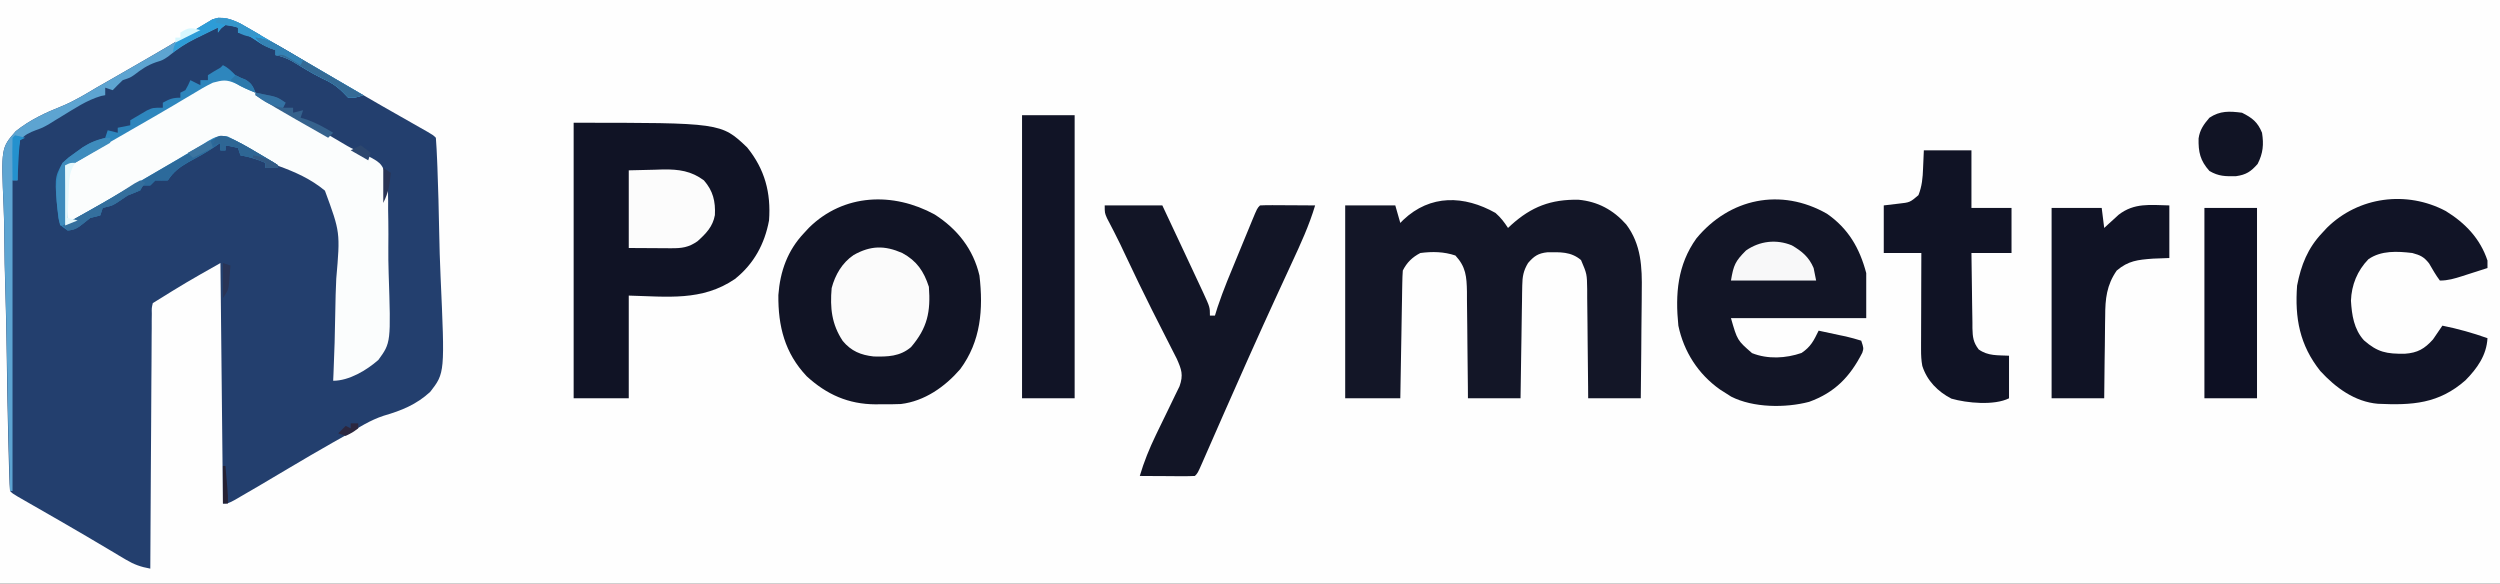<?xml version="1.0" encoding="UTF-8"?>
<svg version="1.1" xmlns="http://www.w3.org/2000/svg" width="998" height="233">
<rect width="100%" height="100%" fill="#333333" stroke="none"/>
<path d="M0 0 C329.34 0 658.68 0 998 0 C998 76.89 998 153.78 998 233 C668.66 233 339.32 233 0 233 C0 156.11 0 79.22 0 0 Z " fill="#FEFEFE" transform="translate(0,0)"/>
<path d="M0 0 C0.989 0.576 1.978 1.152 2.997 1.745 C4.117 2.392 5.237 3.038 6.391 3.704 C7.596 4.412 8.8 5.12 10.004 5.827 C11.263 6.558 12.522 7.288 13.782 8.017 C16.972 9.866 20.155 11.726 23.337 13.59 C25.997 15.148 28.661 16.7 31.325 18.253 C34.217 19.94 37.108 21.627 39.996 23.319 C45.584 26.589 51.189 29.827 56.813 33.034 C57.46 33.403 58.107 33.772 58.773 34.152 C61.949 35.963 65.127 37.771 68.307 39.575 C69.443 40.222 70.58 40.868 71.75 41.534 C72.766 42.11 73.781 42.686 74.826 43.28 C77.129 44.64 77.129 44.64 78.129 45.64 C78.353 48.608 78.51 51.554 78.624 54.527 C78.662 55.461 78.701 56.394 78.741 57.356 C79.082 66.011 79.29 74.669 79.455 83.329 C79.569 89.147 79.727 94.956 79.995 100.769 C81.733 139.51 81.733 139.51 75.88 147.056 C70.417 152.117 64.366 154.562 57.291 156.601 C51.942 158.359 47.307 161.313 42.504 164.202 C40.61 165.275 38.713 166.344 36.813 167.406 C31.022 170.684 25.289 174.057 19.567 177.452 C6.499 185.205 6.499 185.205 0.879 188.452 C-0.198 189.078 -1.276 189.703 -2.386 190.347 C-4.871 191.64 -4.871 191.64 -6.871 191.64 C-7.366 144.12 -7.366 144.12 -7.871 95.64 C-21.537 103.374 -21.537 103.374 -34.871 111.64 C-35.332 113.604 -35.332 113.604 -35.269 115.905 C-35.282 116.799 -35.294 117.694 -35.307 118.616 C-35.306 119.6 -35.304 120.584 -35.303 121.597 C-35.313 122.632 -35.323 123.666 -35.334 124.731 C-35.364 128.162 -35.373 131.592 -35.382 135.023 C-35.399 137.396 -35.417 139.77 -35.437 142.144 C-35.484 148.401 -35.514 154.658 -35.54 160.915 C-35.57 167.296 -35.616 173.677 -35.662 180.058 C-35.748 192.585 -35.816 205.112 -35.871 217.64 C-39.67 216.95 -42.368 215.993 -45.695 214.007 C-46.629 213.455 -47.564 212.903 -48.527 212.334 C-49.527 211.734 -50.527 211.133 -51.558 210.515 C-53.698 209.247 -55.839 207.98 -57.98 206.714 C-59.657 205.719 -59.657 205.719 -61.369 204.704 C-64.963 202.579 -68.578 200.49 -72.199 198.409 C-73.095 197.894 -73.095 197.894 -74.009 197.369 C-76.923 195.695 -79.838 194.023 -82.754 192.352 C-83.802 191.75 -84.85 191.147 -85.929 190.527 C-86.86 189.993 -87.792 189.458 -88.751 188.908 C-90.871 187.64 -90.871 187.64 -91.871 186.64 C-92.019 184.851 -92.099 183.056 -92.152 181.261 C-92.188 180.093 -92.224 178.926 -92.262 177.723 C-92.296 176.43 -92.33 175.137 -92.365 173.805 C-92.404 172.439 -92.443 171.072 -92.482 169.705 C-92.829 157.183 -93.033 144.657 -93.196 132.131 C-93.309 123.712 -93.466 115.298 -93.736 106.883 C-93.972 99.538 -94.121 92.198 -94.169 84.85 C-94.198 80.963 -94.267 77.086 -94.439 73.202 C-95.437 49.716 -95.437 49.716 -89.573 43.014 C-83.899 38.483 -77.67 35.592 -70.954 32.933 C-66.065 30.883 -61.601 28.168 -57.058 25.452 C-55.338 24.467 -53.615 23.485 -51.89 22.507 C-47.79 20.168 -43.698 17.814 -39.613 15.448 C-38.05 14.543 -36.486 13.64 -34.921 12.74 C-30.806 10.367 -26.724 7.95 -22.671 5.472 C-21.816 4.956 -20.96 4.441 -20.078 3.91 C-18.439 2.921 -16.808 1.92 -15.187 0.903 C-14.447 0.461 -13.707 0.018 -12.945 -0.438 C-12.301 -0.834 -11.658 -1.23 -10.994 -1.638 C-6.973 -3.005 -3.718 -1.761 0 0 Z " fill="#233F6E" transform="translate(95.871,9.36)"/>
<path d="M0 0 C2.142 1.905 3.423 3.578 5 6 C5.412 5.613 5.825 5.227 6.25 4.828 C14.398 -2.519 22.106 -5.432 33.094 -5.27 C40.859 -4.549 47.011 -1.214 52.182 4.591 C58.198 12.562 58.561 21.702 58.391 31.324 C58.385 32.552 58.379 33.779 58.373 35.044 C58.351 38.925 58.301 42.806 58.25 46.688 C58.23 49.335 58.212 51.983 58.195 54.631 C58.151 61.088 58.083 67.544 58 74 C51.07 74 44.14 74 37 74 C36.991 72.451 36.981 70.902 36.972 69.306 C36.932 63.556 36.866 57.807 36.792 52.058 C36.764 49.57 36.743 47.082 36.729 44.594 C36.708 41.017 36.661 37.44 36.609 33.863 C36.608 32.752 36.607 31.64 36.606 30.495 C36.51 24.371 36.51 24.371 34.149 18.821 C30.078 15.371 25.773 15.668 20.668 15.715 C17.041 16.103 15.362 17.257 13 20 C11.131 23.099 10.736 25.445 10.681 29.044 C10.661 30.045 10.641 31.045 10.621 32.076 C10.609 33.15 10.598 34.223 10.586 35.328 C10.567 36.432 10.547 37.536 10.527 38.674 C10.467 42.199 10.421 45.725 10.375 49.25 C10.337 51.641 10.298 54.031 10.258 56.422 C10.162 62.281 10.078 68.14 10 74 C3.07 74 -3.86 74 -11 74 C-11.009 72.486 -11.019 70.973 -11.028 69.414 C-11.068 63.789 -11.134 58.165 -11.208 52.54 C-11.236 50.107 -11.257 47.675 -11.271 45.242 C-11.292 41.742 -11.339 38.242 -11.391 34.742 C-11.392 33.658 -11.393 32.573 -11.394 31.456 C-11.511 25.396 -11.81 21.54 -16 17 C-20.634 15.455 -25.166 15.366 -30 16 C-33.177 17.647 -35.378 19.756 -37 23 C-37.119 24.633 -37.177 26.271 -37.205 27.909 C-37.225 28.93 -37.245 29.951 -37.266 31.002 C-37.291 32.66 -37.291 32.66 -37.316 34.352 C-37.337 35.481 -37.358 36.61 -37.379 37.773 C-37.445 41.39 -37.504 45.008 -37.562 48.625 C-37.606 51.073 -37.649 53.521 -37.693 55.969 C-37.801 61.979 -37.902 67.99 -38 74 C-45.26 74 -52.52 74 -60 74 C-60 48.59 -60 23.18 -60 -3 C-53.4 -3 -46.8 -3 -40 -3 C-39.34 -0.69 -38.68 1.62 -38 4 C-37.416 3.403 -37.416 3.403 -36.82 2.793 C-25.995 -7.459 -12.497 -7.03 0 0 Z " fill="#131627" transform="translate(597,85)"/>
<path d="M0 0 C58.869 0 58.869 0 69.246 9.836 C76.352 18.603 78.805 27.979 78 39 C76.24 48.439 71.912 56.374 64.363 62.391 C51.233 71.332 37.363 69.378 22 69 C22 82.53 22 96.06 22 110 C14.74 110 7.48 110 0 110 C0 73.7 0 37.4 0 0 Z " fill="#101325" transform="translate(229,49)"/>
<path d="M0 0 C9.04 5.79 15.418 13.834 17.875 24.375 C19.434 37.841 18.452 50.598 10.188 61.75 C4.09 68.798 -4.04 74.521 -13.498 75.661 C-16.026 75.776 -18.532 75.785 -21.062 75.75 C-21.905 75.762 -22.747 75.773 -23.615 75.785 C-34.436 75.735 -43.116 71.877 -51.07 64.594 C-59.854 55.316 -62.52 44.602 -62.402 32.148 C-61.704 22.643 -58.707 14.311 -52.125 7.375 C-51.488 6.687 -50.851 5.998 -50.195 5.289 C-36.326 -8.377 -16.558 -9.045 0 0 Z " fill="#111425" transform="translate(373.125,85.625)"/>
<path d="M0 0 C8.56 5.934 13.051 13.742 15.688 23.68 C15.688 29.62 15.688 35.56 15.688 41.68 C-2.132 41.68 -19.953 41.68 -38.312 41.68 C-35.783 50.529 -35.783 50.529 -29.895 55.648 C-23.643 58.145 -16.419 57.752 -10.133 55.582 C-6.415 53.074 -5.274 50.678 -3.312 46.68 C-0.496 47.268 2.315 47.874 5.125 48.492 C5.927 48.658 6.73 48.823 7.557 48.994 C9.625 49.457 11.661 50.059 13.688 50.68 C14.688 53.68 14.688 53.68 14.121 55.477 C9.252 65.024 3.241 71.349 -7.084 75.088 C-16.517 77.593 -29.461 77.489 -38.25 73 C-39.271 72.346 -39.271 72.346 -40.312 71.68 C-41.096 71.182 -41.88 70.685 -42.688 70.172 C-51.383 64.022 -57.119 55.116 -59.312 44.68 C-60.591 32.055 -59.67 20.4 -52.105 9.848 C-38.896 -6.125 -18.401 -10.506 0 0 Z " fill="#121526" transform="translate(729.312,85.32)"/>
<path d="M0 0 C3.178 1.557 6.209 3.316 9.25 5.125 C11.12 6.216 12.99 7.307 14.859 8.398 C16.345 9.272 16.345 9.272 17.861 10.163 C21.132 12.077 24.415 13.967 27.703 15.852 C28.833 16.5 29.963 17.148 31.128 17.816 C33.311 19.068 35.494 20.32 37.677 21.571 C39.682 22.726 41.678 23.899 43.662 25.092 C46.952 27.044 46.952 27.044 50.383 28.523 C59.233 32.886 59.233 32.886 61.268 38.498 C61.983 42.844 61.97 47.189 61.938 51.582 C61.962 53.203 61.989 54.825 62.018 56.446 C62.064 59.837 62.061 63.224 62.024 66.615 C61.992 70.08 62.034 73.53 62.147 76.993 C63.058 104.803 63.058 104.803 58.048 111.679 C53.429 115.74 46.415 120 40 120 C40.041 119.117 40.082 118.233 40.124 117.323 C40.489 108.939 40.735 100.562 40.852 92.171 C40.917 87.857 41.025 83.554 41.238 79.245 C42.838 60.751 42.838 60.751 36.709 44.109 C31.088 39.43 24.863 36.678 18.037 34.196 C13.318 32.338 9.15 29.699 4.875 27 C2.237 25.365 -0.093 24.185 -3 23 C-7.085 24.023 -10.493 25.693 -14.098 27.836 C-15.532 28.682 -15.532 28.682 -16.995 29.545 C-18.007 30.149 -19.02 30.753 -20.062 31.375 C-22.214 32.645 -24.367 33.915 -26.52 35.184 C-28.143 36.142 -28.143 36.142 -29.799 37.121 C-34.592 39.935 -39.419 42.69 -44.25 45.438 C-50.87 49.205 -57.465 53.005 -64.016 56.891 C-66 58 -66 58 -67 58 C-67 50.08 -67 42.16 -67 34 C-65.393 33.105 -63.785 32.211 -62.129 31.289 C-47.557 23.174 -47.557 23.174 -33.125 14.812 C-32.469 14.427 -31.813 14.041 -31.138 13.644 C-27.386 11.432 -23.662 9.182 -19.949 6.906 C-18.237 5.875 -16.525 4.844 -14.812 3.812 C-14.022 3.318 -13.231 2.823 -12.417 2.314 C-7.913 -0.375 -5.198 -1.925 0 0 Z " fill="#FBFDFD" transform="translate(93,32)"/>
<path d="M0 0 C7.59 0 15.18 0 23 0 C25.064 4.392 27.127 8.784 29.189 13.177 C29.889 14.668 30.589 16.159 31.29 17.649 C33.256 21.833 35.217 26.019 37.167 30.21 C37.901 31.787 38.639 33.363 39.377 34.938 C42 40.646 42 40.646 42 44 C42.66 44 43.32 44 44 44 C44.522 42.314 44.522 42.314 45.055 40.594 C47.405 33.545 50.312 26.711 53.153 19.85 C54.133 17.48 55.108 15.107 56.082 12.734 C56.703 11.229 57.324 9.724 57.945 8.219 C58.237 7.508 58.529 6.798 58.829 6.066 C60.885 1.115 60.885 1.115 62 0 C63.635 -0.087 65.273 -0.107 66.91 -0.098 C67.9 -0.094 68.889 -0.091 69.908 -0.088 C70.949 -0.08 71.99 -0.071 73.062 -0.062 C74.63 -0.056 74.63 -0.056 76.229 -0.049 C78.819 -0.037 81.41 -0.021 84 0 C81.617 7.991 78.182 15.431 74.68 22.976 C72.864 26.89 71.064 30.811 69.262 34.73 C68.898 35.52 68.534 36.31 68.159 37.124 C64.877 44.252 61.644 51.401 58.438 58.562 C57.673 60.27 57.673 60.27 56.892 62.012 C53.87 68.773 50.875 75.545 47.895 82.324 C47.549 83.11 47.203 83.896 46.847 84.706 C45.147 88.569 43.451 92.433 41.76 96.299 C41.147 97.694 40.534 99.089 39.922 100.484 C39.64 101.131 39.359 101.777 39.068 102.443 C37.113 106.887 37.113 106.887 36 108 C34.365 108.087 32.727 108.107 31.09 108.098 C30.1 108.094 29.111 108.091 28.092 108.088 C27.051 108.08 26.01 108.071 24.938 108.062 C23.893 108.058 22.848 108.053 21.771 108.049 C19.181 108.037 16.59 108.021 14 108 C15.674 102.33 17.827 97.057 20.391 91.734 C20.701 91.089 21.011 90.443 21.331 89.777 C22.631 87.08 23.937 84.386 25.259 81.7 C26.232 79.717 27.187 77.727 28.141 75.734 C28.713 74.561 29.286 73.388 29.876 72.179 C31.475 67.657 30.664 65.503 28.776 61.227 C28.265 60.227 27.753 59.226 27.227 58.195 C26.654 57.065 26.082 55.935 25.492 54.771 C25.187 54.176 24.883 53.582 24.569 52.969 C22.964 49.835 21.379 46.69 19.793 43.547 C19.472 42.912 19.151 42.277 18.821 41.623 C15.318 34.68 11.969 27.665 8.641 20.637 C8.232 19.775 7.824 18.912 7.402 18.023 C7.012 17.197 6.621 16.37 6.218 15.519 C4.523 12.014 2.728 8.563 0.92 5.116 C0 3 0 3 0 0 Z " fill="#121526" transform="translate(441,82)"/>
<path d="M0 0 C7.786 4.802 13.722 11 16.637 19.746 C16.637 20.736 16.637 21.726 16.637 22.746 C14.034 23.585 11.43 24.417 8.824 25.246 C8.086 25.485 7.348 25.723 6.588 25.969 C3.504 26.945 0.892 27.746 -2.363 27.746 C-4.003 25.568 -5.299 23.266 -6.668 20.91 C-8.741 18.264 -10.141 17.632 -13.363 16.746 C-19.326 16.047 -25.781 15.671 -30.895 19.23 C-35.327 23.804 -37.636 29.48 -37.863 35.809 C-37.51 41.577 -36.666 47.208 -32.676 51.605 C-27.183 56.412 -23.644 57.039 -16.348 56.961 C-11.231 56.593 -8.498 55.007 -5.113 51.246 C-3.841 49.428 -2.594 47.592 -1.363 45.746 C4.809 46.986 10.704 48.642 16.637 50.746 C16.288 57.55 12.526 62.812 7.859 67.551 C-2.821 76.946 -13.388 77.568 -27.079 76.937 C-36.304 76.166 -44.004 70.503 -50.117 63.832 C-58.335 53.492 -60.319 42.744 -59.363 29.746 C-57.777 21.569 -55.118 14.811 -49.363 8.746 C-48.726 8.058 -48.09 7.369 -47.434 6.66 C-34.815 -5.774 -15.64 -8.298 0 0 Z " fill="#111426" transform="translate(976.363,84.254)"/>
<path d="M0 0 C6.27 0 12.54 0 19 0 C19 7.59 19 15.18 19 23 C24.28 23 29.56 23 35 23 C35 28.94 35 34.88 35 41 C29.72 41 24.44 41 19 41 C19.051 46.055 19.114 51.107 19.208 56.161 C19.236 57.88 19.257 59.599 19.271 61.317 C19.292 63.79 19.339 66.262 19.391 68.734 C19.392 69.501 19.393 70.268 19.394 71.058 C19.491 74.592 19.715 76.623 21.877 79.479 C25.639 82.175 29.465 81.761 34 82 C34 87.61 34 93.22 34 99 C28.104 101.948 17.236 100.935 10.984 99.129 C5.563 96.317 1.274 91.998 -0.618 86.06 C-1.026 83.858 -1.12 81.838 -1.114 79.599 C-1.113 78.738 -1.113 77.877 -1.113 76.991 C-1.108 76.071 -1.103 75.151 -1.098 74.203 C-1.096 73.254 -1.095 72.306 -1.093 71.328 C-1.088 68.302 -1.075 65.276 -1.062 62.25 C-1.057 60.197 -1.053 58.143 -1.049 56.09 C-1.038 51.06 -1.021 46.03 -1 41 C-5.95 41 -10.9 41 -16 41 C-16 34.73 -16 28.46 -16 22 C-14.082 21.773 -12.164 21.546 -10.188 21.312 C-5.568 20.809 -5.568 20.809 -2.156 17.906 C-0.733 14.328 -0.441 10.986 -0.312 7.188 C-0.209 4.816 -0.106 2.444 0 0 Z " fill="#101325" transform="translate(768,60)"/>
<path d="M0 0 C6.93 0 13.86 0 21 0 C21 37.29 21 74.58 21 113 C14.07 113 7.14 113 0 113 C0 75.71 0 38.42 0 0 Z " fill="#111426" transform="translate(408,46)"/>
<path d="M0 0 C0 6.93 0 13.86 0 21 C-3.248 21.124 -3.248 21.124 -6.562 21.25 C-12.599 21.707 -16.359 22.065 -21 26 C-25.027 31.787 -25.6 37.299 -25.609 44.188 C-25.626 45.131 -25.642 46.074 -25.659 47.045 C-25.708 50.03 -25.729 53.015 -25.75 56 C-25.778 58.035 -25.808 60.07 -25.84 62.105 C-25.917 67.071 -25.957 72.034 -26 77 C-32.93 77 -39.86 77 -47 77 C-47 51.92 -47 26.84 -47 1 C-40.4 1 -33.8 1 -27 1 C-26.67 3.64 -26.34 6.28 -26 9 C-25.481 8.518 -24.961 8.036 -24.426 7.539 C-23.728 6.907 -23.031 6.276 -22.312 5.625 C-21.628 4.999 -20.944 4.372 -20.238 3.727 C-13.951 -1.123 -7.639 -0.154 0 0 Z " fill="#101325" transform="translate(866,82)"/>
<path d="M0 0 C6.93 0 13.86 0 21 0 C21 25.08 21 50.16 21 76 C14.07 76 7.14 76 0 76 C0 50.92 0 25.84 0 0 Z " fill="#0D1023" transform="translate(880,83)"/>
<path d="M0 0 C5.816 3.15 8.608 7.295 10.625 13.5 C11.371 23.45 10.061 29.855 3.508 37.555 C-0.926 41.335 -5.825 41.44 -11.402 41.305 C-16.566 40.74 -20.384 39.155 -23.754 35.129 C-28.198 28.431 -28.882 21.922 -28.188 14 C-26.801 8.709 -23.996 3.914 -19.434 0.805 C-12.608 -3.015 -7.082 -3.095 0 0 Z " fill="#FBFBFB" transform="translate(360.188,101)"/>
<path d="M0 0 C3.465 -0.083 6.93 -0.165 10.5 -0.25 C12.114 -0.305 12.114 -0.305 13.76 -0.36 C19.971 -0.431 24.909 0.229 30 4 C33.651 8.185 34.658 12.349 34.387 17.859 C33.547 22.51 30.835 25.247 27.438 28.312 C23.839 30.804 21.161 31.122 16.895 31.098 C15.566 31.094 15.566 31.094 14.21 31.09 C13.089 31.081 11.968 31.072 10.812 31.062 C7.244 31.042 3.676 31.021 0 31 C0 20.77 0 10.54 0 0 Z " fill="#FCFCFC" transform="translate(251,68)"/>
<path d="M0 0 C4.138 2.069 6.272 3.751 8 8 C8.737 12.71 8.422 16.17 6.25 20.438 C3.554 23.508 1.653 24.769 -2.402 25.336 C-6.645 25.401 -9.268 25.427 -13 23.25 C-16.708 19.079 -17.441 15.728 -17.324 10.254 C-16.823 6.77 -15.251 4.636 -13 2 C-8.743 -0.838 -4.997 -0.637 0 0 Z " fill="#111425" transform="translate(895,45)"/>
<path d="M0 0 C0.989 0.576 1.978 1.152 2.997 1.745 C4.68 2.717 4.68 2.717 6.398 3.708 C7.6 4.414 8.802 5.121 10.004 5.827 C11.243 6.546 12.481 7.264 13.72 7.982 C16.9 9.826 20.074 11.68 23.246 13.538 C26.264 15.303 29.287 17.059 32.309 18.816 C37.922 22.08 43.528 25.356 49.129 28.64 C46.129 29.64 46.129 29.64 43.129 29.64 C42.408 28.897 41.686 28.155 40.942 27.39 C38.144 24.654 35.99 23.424 32.516 21.816 C28.492 19.833 24.7 17.449 20.864 15.128 C18.535 13.861 16.714 13.101 14.129 12.64 C14.129 11.98 14.129 11.32 14.129 10.64 C13.078 10.269 13.078 10.269 12.004 9.89 C9.129 8.64 9.129 8.64 6.067 6.577 C3.569 4.93 2.025 4.085 -0.871 3.64 C-0.871 2.98 -0.871 2.32 -0.871 1.64 C-3.216 0.87 -3.216 0.87 -5.871 0.64 C-7.706 1.974 -7.706 1.974 -8.871 3.64 C-8.871 2.98 -8.871 2.32 -8.871 1.64 C-11.123 2.739 -13.373 3.844 -15.621 4.952 C-16.572 5.415 -16.572 5.415 -17.542 5.888 C-21.711 7.95 -25.192 10.241 -28.746 13.202 C-30.871 14.64 -30.871 14.64 -33.683 15.515 C-37.106 16.723 -39.415 18.317 -42.257 20.519 C-43.871 21.64 -43.871 21.64 -46.871 22.64 C-48.243 23.933 -49.582 25.263 -50.871 26.64 C-51.861 26.31 -52.851 25.98 -53.871 25.64 C-53.871 26.63 -53.871 27.62 -53.871 28.64 C-54.407 28.743 -54.943 28.846 -55.496 28.952 C-61.209 30.606 -66.182 34.011 -71.23 37.07 C-72.019 37.547 -72.808 38.023 -73.621 38.515 C-74.48 39.051 -75.34 39.587 -76.226 40.14 C-78.871 41.64 -78.871 41.64 -81.484 42.577 C-84.298 43.655 -85.873 44.357 -87.871 46.64 C-88.957 52.022 -89.031 57.167 -88.871 62.64 C-89.531 62.64 -90.191 62.64 -90.871 62.64 C-90.871 103.56 -90.871 144.48 -90.871 186.64 C-91.201 186.64 -91.531 186.64 -91.871 186.64 C-92.433 168.499 -92.855 150.361 -93.114 132.213 C-93.238 123.785 -93.406 115.362 -93.681 106.938 C-93.921 99.589 -94.075 92.244 -94.129 84.891 C-94.16 81 -94.232 77.12 -94.408 73.233 C-95.432 49.716 -95.432 49.716 -89.575 43.012 C-83.901 38.48 -77.672 35.59 -70.955 32.932 C-66.064 30.883 -61.601 28.168 -57.058 25.452 C-55.338 24.467 -53.615 23.485 -51.89 22.507 C-47.79 20.168 -43.698 17.814 -39.613 15.448 C-38.05 14.543 -36.486 13.64 -34.921 12.74 C-30.806 10.367 -26.724 7.95 -22.671 5.472 C-21.816 4.956 -20.96 4.441 -20.078 3.91 C-18.439 2.921 -16.808 1.92 -15.187 0.903 C-14.447 0.461 -13.707 0.018 -12.945 -0.438 C-12.301 -0.834 -11.658 -1.23 -10.994 -1.638 C-6.973 -3.005 -3.718 -1.761 0 0 Z " fill="#5DA4D1" transform="translate(95.871,9.36)"/>
<path d="M0 0 C2.142 1.071 3.32 2.32 5 4 C6.977 5.021 6.977 5.021 9 5.812 C11.385 7.229 11.986 8.465 13 11 C10.201 9.93 7.668 8.809 5.062 7.312 C1.281 5.692 -0.04 5.962 -4 7 C-6.861 8.36 -9.543 9.983 -12.25 11.625 C-13.933 12.623 -15.617 13.62 -17.301 14.617 C-18.209 15.158 -19.117 15.699 -20.053 16.257 C-25.486 19.471 -30.965 22.604 -36.438 25.75 C-38.562 26.973 -40.685 28.197 -42.809 29.422 C-43.824 30.006 -44.84 30.591 -45.886 31.193 C-48.059 32.454 -50.224 33.727 -52.383 35.01 C-53.465 35.651 -54.546 36.292 -55.66 36.953 C-56.637 37.537 -57.615 38.122 -58.621 38.724 C-61 40 -61 40 -63 40 C-62.67 47.59 -62.34 55.18 -62 63 C-51.89 57.243 -41.789 51.478 -31.748 45.602 C-28.716 43.829 -25.681 42.065 -22.645 40.301 C-19.119 38.25 -15.618 36.167 -12.137 34.043 C-10.716 33.195 -9.296 32.348 -7.875 31.5 C-7.255 31.108 -6.634 30.716 -5.995 30.312 C-3.113 28.617 -1.465 27.925 1.875 28.465 C5.991 30.487 9.942 32.706 13.875 35.062 C15.051 35.752 15.051 35.752 16.25 36.455 C20.496 38.974 20.496 38.974 22 40 C22 40.33 22 40.66 22 41 C20.35 41 18.7 41 17 41 C17 40.34 17 39.68 17 39 C13.683 37.578 10.558 36.61 7 36 C6.67 35.01 6.34 34.02 6 33 C4.35 32.67 2.7 32.34 1 32 C1 32.66 1 33.32 1 34 C0.34 34 -0.32 34 -1 34 C-1 33.01 -1 32.02 -1 31 C-1.804 31.557 -2.609 32.114 -3.438 32.688 C-6.792 34.934 -10.294 36.85 -13.852 38.754 C-17.422 40.825 -19.688 42.532 -22 46 C-23.666 46.042 -25.334 46.042 -27 46 C-27.66 46.66 -28.32 47.32 -29 48 C-29.99 48 -30.98 48 -32 48 C-32.495 48.99 -32.495 48.99 -33 50 C-34.667 50.667 -36.333 51.333 -38 52 C-39.516 53.021 -39.516 53.021 -41.062 54.062 C-44 56 -44 56 -46.312 56.562 C-46.869 56.707 -47.426 56.851 -48 57 C-48.33 57.99 -48.66 58.98 -49 60 C-50.333 60.333 -51.667 60.667 -53 61 C-53.825 61.66 -54.65 62.32 -55.5 63 C-57.843 64.874 -59.042 65.803 -62 66 C-65 64 -65 64 -65.688 61.188 C-67.326 44.971 -67.326 44.971 -64 39 C-61.609 36.832 -61.609 36.832 -58.75 34.812 C-57.817 34.138 -56.883 33.464 -55.922 32.77 C-53 31 -53 31 -49.703 29.949 C-48.811 29.636 -47.919 29.323 -47 29 C-46.67 28.01 -46.34 27.02 -46 26 C-44.68 26.33 -43.36 26.66 -42 27 C-42 26.34 -42 25.68 -42 25 C-40.35 24.67 -38.7 24.34 -37 24 C-37 23.34 -37 22.68 -37 22 C-35.59 21.156 -34.171 20.325 -32.75 19.5 C-31.961 19.036 -31.172 18.572 -30.359 18.094 C-28 17 -28 17 -24 17 C-24 16.34 -24 15.68 -24 15 C-21.353 13.539 -20.106 13 -17 13 C-17 12.34 -17 11.68 -17 11 C-16.34 10.67 -15.68 10.34 -15 10 C-13.866 7.983 -13.866 7.983 -13 6 C-11.68 6.66 -10.36 7.32 -9 8 C-9 7.34 -9 6.68 -9 6 C-8.01 6 -7.02 6 -6 6 C-6 5.34 -6 4.68 -6 4 C-4.364 2.951 -2.695 1.951 -1 1 C-0.67 0.67 -0.34 0.34 0 0 Z " fill="#2E86BD" transform="translate(89,26)"/>
<path d="M0 0 C4.03 2.353 6.818 4.66 8.684 9.051 C9.179 11.526 9.179 11.526 9.684 14.051 C-1.536 14.051 -12.756 14.051 -24.316 14.051 C-23.283 7.85 -22.586 6.32 -18.316 2.051 C-12.852 -1.762 -6.202 -2.541 0 0 Z " fill="#F8F8F9" transform="translate(715.316,97.949)"/>
<path d="M0 0 C4.366 1.755 8.275 4.027 12.305 6.441 C13.48 7.131 13.48 7.131 14.68 7.834 C18.925 10.353 18.925 10.353 20.43 11.379 C20.43 11.709 20.43 12.039 20.43 12.379 C18.78 12.379 17.13 12.379 15.43 12.379 C15.43 11.719 15.43 11.059 15.43 10.379 C12.113 8.957 8.987 7.989 5.43 7.379 C4.935 5.894 4.935 5.894 4.43 4.379 C2.78 4.049 1.13 3.719 -0.57 3.379 C-0.57 4.039 -0.57 4.699 -0.57 5.379 C-1.23 5.379 -1.89 5.379 -2.57 5.379 C-2.57 4.389 -2.57 3.399 -2.57 2.379 C-3.375 2.936 -4.179 3.493 -5.008 4.066 C-8.362 6.313 -11.864 8.229 -15.422 10.133 C-18.993 12.204 -21.258 13.911 -23.57 17.379 C-25.236 17.421 -26.904 17.421 -28.57 17.379 C-29.23 18.039 -29.89 18.699 -30.57 19.379 C-31.56 19.379 -32.55 19.379 -33.57 19.379 C-33.9 20.039 -34.23 20.699 -34.57 21.379 C-36.237 22.046 -37.904 22.712 -39.57 23.379 C-41.086 24.4 -41.086 24.4 -42.633 25.441 C-45.57 27.379 -45.57 27.379 -47.883 27.941 C-48.44 28.086 -48.997 28.23 -49.57 28.379 C-49.9 29.369 -50.23 30.359 -50.57 31.379 C-51.904 31.712 -53.237 32.046 -54.57 32.379 C-55.395 33.039 -56.22 33.699 -57.07 34.379 C-59.393 36.237 -60.632 37.176 -63.57 37.379 C-64.23 36.719 -64.89 36.059 -65.57 35.379 C-64.468 34.773 -63.366 34.167 -62.23 33.543 C-53.942 28.971 -45.708 24.329 -37.564 19.503 C-30.616 15.39 -23.627 11.351 -16.633 7.316 C-16.048 6.979 -15.463 6.641 -14.861 6.293 C-2.792 -0.675 -2.792 -0.675 0 0 Z " fill="#2C6A9B" transform="translate(90.57,54.621)"/>
<path d="M0 0 C0.989 0.576 1.978 1.152 2.997 1.745 C4.68 2.717 4.68 2.717 6.398 3.708 C7.6 4.414 8.802 5.121 10.004 5.827 C11.243 6.546 12.481 7.264 13.72 7.982 C16.9 9.826 20.074 11.68 23.246 13.538 C26.264 15.303 29.287 17.059 32.309 18.816 C37.922 22.08 43.528 25.356 49.129 28.64 C46.129 29.64 46.129 29.64 43.129 29.64 C42.047 28.526 42.047 28.526 40.942 27.39 C38.144 24.654 35.99 23.424 32.516 21.816 C28.492 19.833 24.7 17.449 20.864 15.128 C18.535 13.861 16.714 13.101 14.129 12.64 C14.129 11.98 14.129 11.32 14.129 10.64 C13.078 10.269 13.078 10.269 12.004 9.89 C9.129 8.64 9.129 8.64 6.067 6.577 C3.569 4.93 2.025 4.085 -0.871 3.64 C-0.871 2.98 -0.871 2.32 -0.871 1.64 C-3.216 0.87 -3.216 0.87 -5.871 0.64 C-7.706 1.974 -7.706 1.974 -8.871 3.64 C-8.871 2.98 -8.871 2.32 -8.871 1.64 C-11.123 2.739 -13.373 3.844 -15.621 4.952 C-16.572 5.415 -16.572 5.415 -17.542 5.888 C-20.902 7.55 -23.969 9.259 -26.871 11.64 C-26.498 9.149 -26.214 7.941 -24.292 6.252 C-22.098 4.926 -19.903 3.61 -17.683 2.327 C-16.927 1.86 -16.171 1.393 -15.392 0.911 C-14.649 0.475 -13.906 0.039 -13.14 -0.411 C-12.129 -1.009 -12.129 -1.009 -11.096 -1.619 C-7.006 -2.981 -3.786 -1.794 0 0 Z " fill="#2D9CD7" transform="translate(95.871,9.36)"/>
<path d="M0 0 C0 0.66 0 1.32 0 2 C-2.622 3.505 -5.247 5.004 -7.875 6.5 C-8.621 6.929 -9.368 7.359 -10.137 7.801 C-10.852 8.207 -11.568 8.613 -12.305 9.031 C-12.965 9.408 -13.624 9.785 -14.304 10.174 C-16 11 -16 11 -18 11 C-18 18.92 -18 26.84 -18 35 C-18.66 35 -19.32 35 -20 35 C-21.451 27.2 -22.983 17.151 -19 10 C-16.609 7.832 -16.609 7.832 -13.75 5.812 C-12.817 5.138 -11.883 4.464 -10.922 3.77 C-7.485 1.688 -4.084 0 0 0 Z " fill="#3E8CBD" transform="translate(44,55)"/>
<path d="M0 0 C4.173 0.593 7.13 2.008 10.754 4.133 C11.857 4.775 12.959 5.417 14.096 6.078 C15.251 6.76 16.407 7.443 17.562 8.125 C18.679 8.777 19.796 9.43 20.947 10.102 C23.184 11.409 25.419 12.719 27.653 14.032 C32.761 17.035 37.881 20.017 43 23 C40 24 40 24 37 24 C36.278 23.258 35.556 22.515 34.812 21.75 C32.014 19.014 29.861 17.784 26.387 16.176 C22.363 14.193 18.57 11.809 14.734 9.488 C12.406 8.221 10.585 7.462 8 7 C8 6.34 8 5.68 8 5 C6.855 4.598 6.855 4.598 5.688 4.188 C3.126 3.056 1.803 2.088 0 0 Z " fill="#356B96" transform="translate(102,15)"/>
<path d="M0 0 C0.66 0.33 1.32 0.66 2 1 C-0.313 4.469 -1.249 4.551 -5 6 C-6.516 7.021 -6.516 7.021 -8.062 8.062 C-11 10 -11 10 -13.312 10.562 C-13.869 10.707 -14.426 10.851 -15 11 C-15.33 11.99 -15.66 12.98 -16 14 C-17.333 14.333 -18.667 14.667 -20 15 C-20.825 15.66 -21.65 16.32 -22.5 17 C-24.823 18.858 -26.062 19.797 -29 20 C-29.66 19.34 -30.32 18.68 -31 18 C-29.851 17.371 -28.703 16.742 -27.52 16.094 C-25.95 15.23 -24.381 14.365 -22.812 13.5 C-21.999 13.052 -21.186 12.603 -20.348 12.141 C-14.22 8.739 -8.281 5.121 -2.406 1.301 C-1.612 0.872 -0.818 0.442 0 0 Z " fill="#346F9D" transform="translate(56,72)"/>
<path d="M0 0 C1.439 0.284 2.876 0.577 4.312 0.875 C5.113 1.037 5.914 1.2 6.738 1.367 C9 2 9 2 12 4 C11.67 4.66 11.34 5.32 11 6 C12.32 6 13.64 6 15 6 C15 6.66 15 7.32 15 8 C16.32 7.67 17.64 7.34 19 7 C18.67 7.99 18.34 8.98 18 10 C18.846 10.248 19.691 10.495 20.562 10.75 C24.384 12.14 27.519 13.911 31 16 C30.34 16.66 29.68 17.32 29 18 C25.665 16.107 22.332 14.21 19 12.312 C18.065 11.782 17.131 11.252 16.168 10.705 C10.699 7.588 5.268 4.448 0 1 C0 0.67 0 0.34 0 0 Z " fill="#35628D" transform="translate(102,37)"/>
<path d="M0 0 C4.366 1.755 8.275 4.027 12.305 6.441 C13.088 6.901 13.872 7.361 14.68 7.834 C18.925 10.353 18.925 10.353 20.43 11.379 C20.43 11.709 20.43 12.039 20.43 12.379 C18.78 12.379 17.13 12.379 15.43 12.379 C15.43 11.719 15.43 11.059 15.43 10.379 C12.113 8.957 8.987 7.989 5.43 7.379 C5.1 6.389 4.77 5.399 4.43 4.379 C2.78 4.049 1.13 3.719 -0.57 3.379 C-0.57 4.039 -0.57 4.699 -0.57 5.379 C-1.23 5.379 -1.89 5.379 -2.57 5.379 C-2.57 4.389 -2.57 3.399 -2.57 2.379 C-3.56 2.709 -4.55 3.039 -5.57 3.379 C-5.24 2.389 -4.91 1.399 -4.57 0.379 C-2.57 -0.621 -2.57 -0.621 0 0 Z " fill="#2E6694" transform="translate(90.57,54.621)"/>
<path d="M0 0 C2.062 0.438 2.062 0.438 4 1 C3.01 1.495 3.01 1.495 2 2 C1.688 4.714 1.487 7.339 1.375 10.062 C1.336 10.821 1.298 11.58 1.258 12.361 C1.163 14.24 1.081 16.12 1 18 C0.34 18 -0.32 18 -1 18 C-1.027 15.187 -1.047 12.375 -1.062 9.562 C-1.071 8.76 -1.079 7.958 -1.088 7.131 C-1.097 5.087 -1.052 3.043 -1 1 C-0.67 0.67 -0.34 0.34 0 0 Z " fill="#2491CE" transform="translate(6,54)"/>
<path d="M0 0 C-0.482 0.856 -0.482 0.856 -0.974 1.729 C-2.048 4.106 -2.303 5.741 -2.414 8.328 C-2.453 9.127 -2.491 9.927 -2.531 10.75 C-2.562 11.575 -2.593 12.4 -2.625 13.25 C-2.664 14.09 -2.702 14.931 -2.742 15.797 C-2.836 17.864 -2.919 19.932 -3 22 C-1.68 22.33 -0.36 22.66 1 23 C-0.65 23.66 -2.3 24.32 -4 25 C-4 17.08 -4 9.16 -4 1 C-2 0 -2 0 0 0 Z " fill="#E5F8FC" transform="translate(30,65)"/>
<path d="M0 0 C4.787 0.577 8.251 2.641 12.312 5.062 C12.958 5.44 13.603 5.817 14.268 6.205 C15.849 7.13 17.425 8.064 19 9 C18.67 9.66 18.34 10.32 18 11 C16.275 9.958 14.549 8.917 12.824 7.875 C10.886 6.784 10.886 6.784 8 7 C8 6.34 8 5.68 8 5 C6.855 4.598 6.855 4.598 5.688 4.188 C3.126 3.056 1.803 2.088 0 0 Z " fill="#3482B4" transform="translate(102,15)"/>
<path d="M0 0 C4.598 0.539 7.868 1.766 11.875 4.062 C12.842 4.61 13.809 5.158 14.805 5.723 C15.891 6.355 15.891 6.355 17 7 C13.283 8.136 11.529 7.667 8 6 C8 5.34 8 4.68 8 4 C3.545 3.01 3.545 3.01 -1 2 C-0.67 1.34 -0.34 0.68 0 0 Z " fill="#3696CB" transform="translate(87,7)"/>
<path d="M0 0 C1.439 0.284 2.876 0.577 4.312 0.875 C5.113 1.037 5.914 1.2 6.738 1.367 C9 2 9 2 12 4 C11.67 4.66 11.34 5.32 11 6 C6.49 5.469 3.616 3.691 0 1 C0 0.67 0 0.34 0 0 Z " fill="#3472A3" transform="translate(102,37)"/>
<path d="M0 0 C0.99 0.33 1.98 0.66 3 1 C2.886 2.605 2.758 4.209 2.625 5.812 C2.555 6.706 2.486 7.599 2.414 8.52 C2 11 2 11 0 14 C0 9.38 0 4.76 0 0 Z " fill="#293456" transform="translate(89,105)"/>
<path d="M0 0 C1.485 0.99 1.485 0.99 3 2 C2.519 6.814 2.199 9.602 0 14 C0 9.38 0 4.76 0 0 Z " fill="#293455" transform="translate(153,67)"/>
<path d="M0 0 C0.33 0.99 0.66 1.98 1 3 C-1.667 4.333 -4.333 5.667 -7 7 C-7.66 6.34 -8.32 5.68 -9 5 C-6.03 3.35 -3.06 1.7 0 0 Z " fill="#3B74A0" transform="translate(84,56)"/>
<path d="M0 0 C0.66 0.33 1.32 0.66 2 1 C2.66 1.268 3.32 1.536 4 1.812 C6.385 3.229 6.986 4.465 8 7 C4.406 5.665 1.245 4.04 -2 2 C-1.34 1.34 -0.68 0.68 0 0 Z " fill="#2C79AC" transform="translate(94,30)"/>
<path d="M0 0 C1.32 0.99 2.64 1.98 4 3 C3.67 3.99 3.34 4.98 3 6 C-0.465 4.02 -0.465 4.02 -4 2 C-2.68 1.34 -1.36 0.68 0 0 Z " fill="#2D476E" transform="translate(144,58)"/>
<path d="M0 0 C0.33 0 0.66 0 1 0 C1.168 1.937 1.335 3.875 1.5 5.812 C1.593 6.891 1.686 7.97 1.781 9.082 C2 12 2 12 2 15 C1.34 15 0.68 15 0 15 C0 10.05 0 5.1 0 0 Z " fill="#252134" transform="translate(89,186)"/>
<path d="M0 0 C3.949 0.564 6.709 1.743 10 4 C10 4.33 10 4.66 10 5 C8.35 5 6.7 5 5 5 C5 4.34 5 3.68 5 3 C2.525 2.01 2.525 2.01 0 1 C0 0.67 0 0.34 0 0 Z " fill="#335983" transform="translate(101,62)"/>
<path d="M0 0 C-4.95 2.475 -4.95 2.475 -10 5 C-10 4.34 -10 3.68 -10 3 C-9.34 3 -8.68 3 -8 3 C-8 2.34 -8 1.68 -8 1 C-4.594 -1.068 -4.188 -1.047 0 0 Z " fill="#D7F7FE" transform="translate(80,12)"/>
<path d="M0 0 C0.99 0 1.98 0 3 0 C3 0.66 3 1.32 3 2 C0.688 3.688 0.688 3.688 -2 5 C-2.99 4.67 -3.98 4.34 -5 4 C-4.01 3.01 -3.02 2.02 -2 1 C-1.34 1.33 -0.68 1.66 0 2 C0 1.34 0 0.68 0 0 Z " fill="#2C273F" transform="translate(140,169)"/>
</svg>
